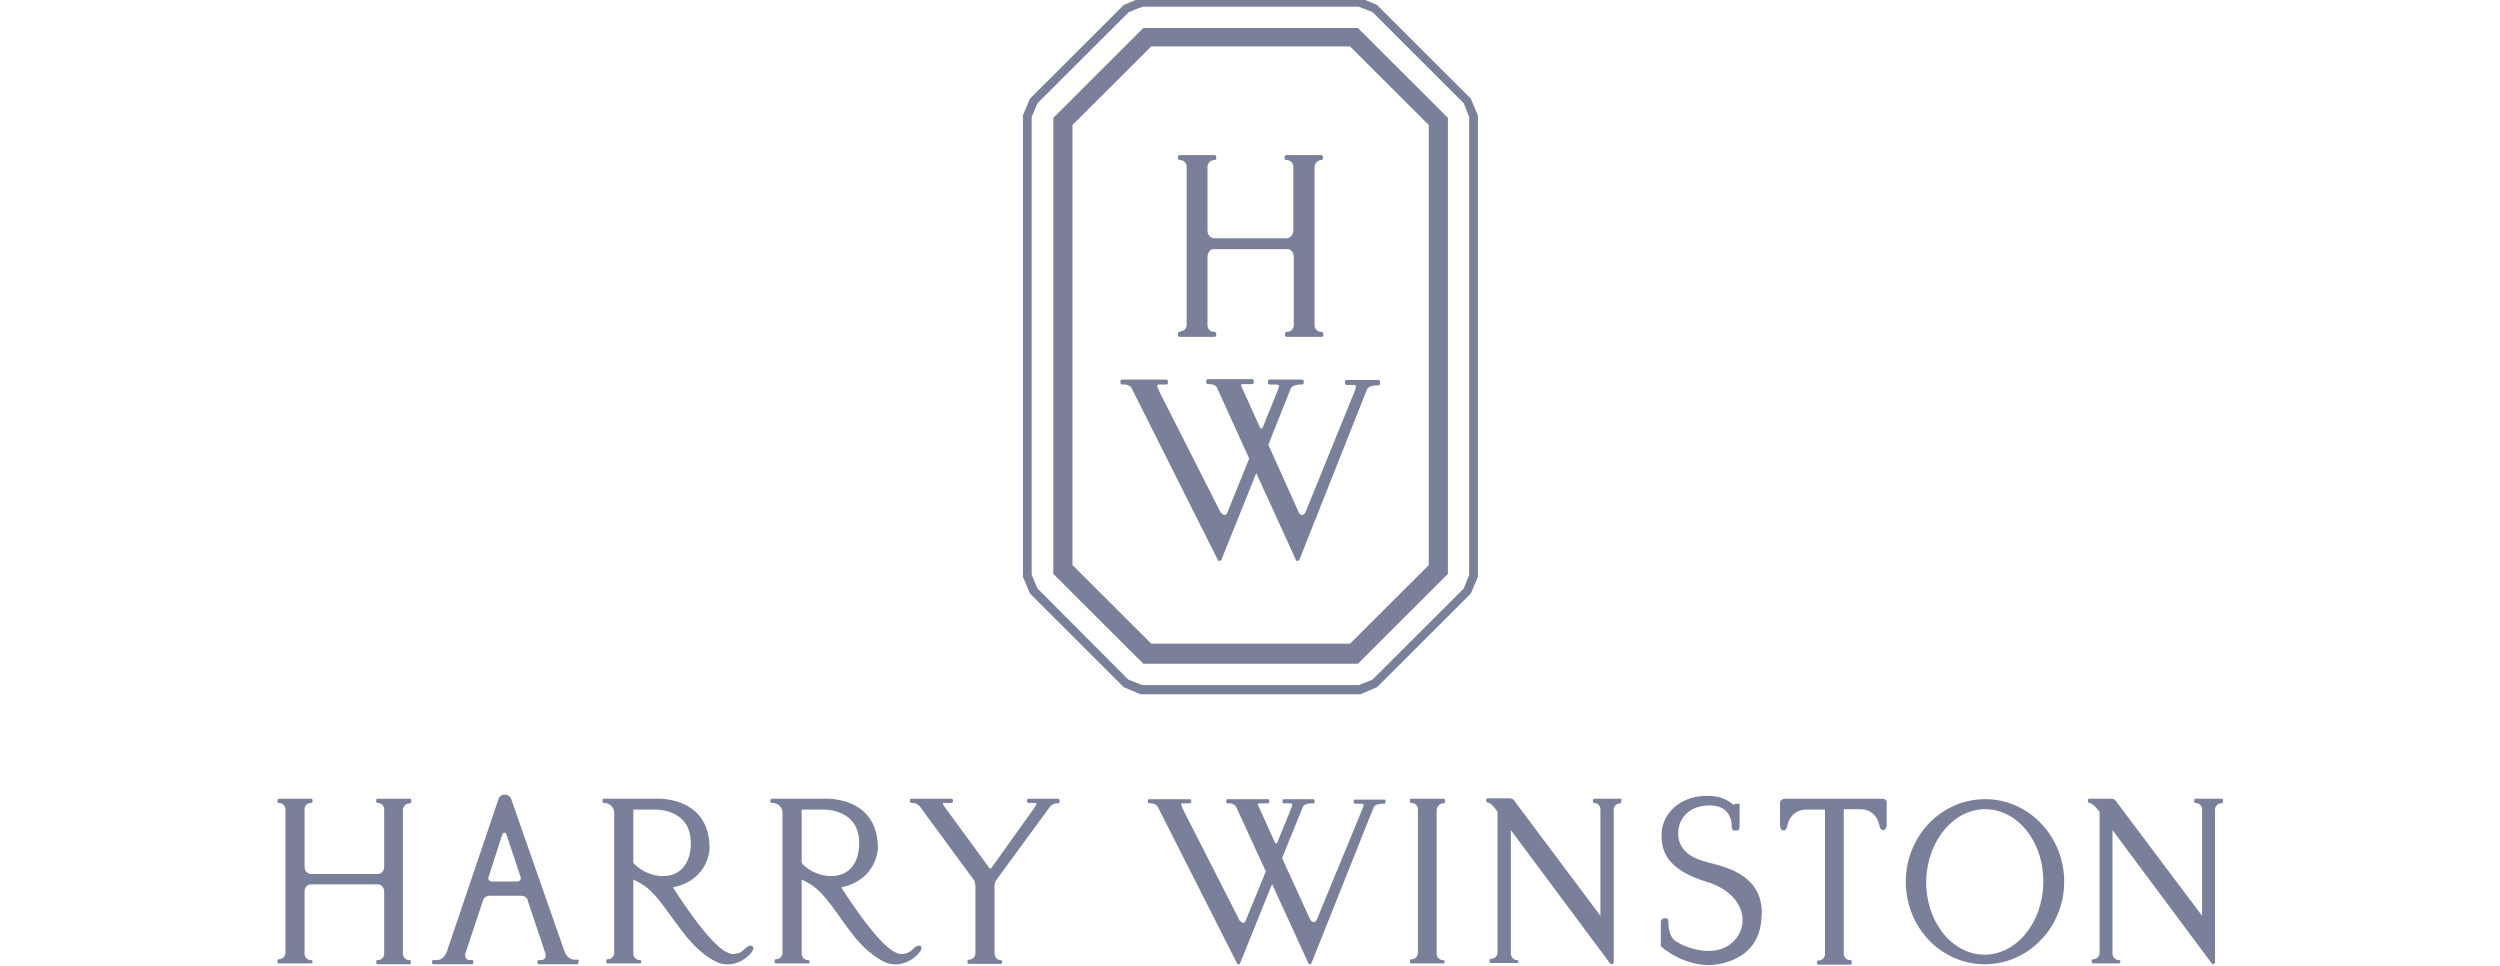 <svg width="145" height="56" viewBox="0 0 145 56" fill="none" xmlns="http://www.w3.org/2000/svg">
<g clip-path="url(#clip0_171_17482)">
<path fill-rule="evenodd" clip-rule="evenodd" d="M78.856 -0.121H66.144L65.178 0.291L59.74 5.721L59.329 6.691V33.455L59.74 34.424L65.178 39.855L66.144 40.267H78.904L79.871 39.855L85.308 34.424L85.719 33.455V6.691L85.308 5.721L79.871 0.291L78.904 -0.121H78.856ZM78.808 0.388L79.605 0.703L84.898 5.988L85.212 6.788V33.334L84.898 34.133L79.605 39.418L78.808 39.733H66.241L65.443 39.418L60.175 34.133L59.837 33.334V6.788L60.175 5.988L65.468 0.703L66.265 0.388H78.808ZM76.633 9.285C76.705 9.285 76.729 9.236 76.729 9.188V9.091C76.729 9.043 76.681 8.994 76.633 8.994H76.222H75.013H74.603C74.554 8.994 74.506 9.043 74.506 9.091V9.188C74.506 9.236 74.554 9.285 74.603 9.285H74.627C74.844 9.285 75.013 9.455 75.013 9.673V9.649V13.358C75.013 13.6 74.844 13.794 74.651 13.818H70.398C70.204 13.794 70.035 13.624 70.035 13.382V9.649C70.059 9.43 70.228 9.285 70.422 9.285H70.446C70.494 9.285 70.543 9.236 70.543 9.188V9.091C70.543 9.043 70.494 8.994 70.446 8.994H70.035H68.827H68.416C68.368 8.994 68.319 9.043 68.319 9.091V9.188C68.319 9.236 68.368 9.285 68.416 9.285H68.44C68.658 9.285 68.827 9.455 68.827 9.673V9.649V18.837C68.827 19.055 68.658 19.224 68.44 19.224L68.416 19.249C68.368 19.249 68.319 19.297 68.319 19.346V19.442C68.319 19.491 68.368 19.54 68.416 19.54H68.827H70.446C70.494 19.54 70.543 19.491 70.543 19.442V19.346C70.543 19.297 70.494 19.249 70.446 19.249H70.422C70.204 19.249 70.035 19.079 70.035 18.885V14.861C70.059 14.643 70.18 14.473 70.349 14.449H74.723C74.917 14.497 75.038 14.667 75.038 14.909V18.885V18.861C75.038 19.079 74.868 19.249 74.651 19.249H74.627C74.578 19.249 74.53 19.297 74.53 19.346V19.442C74.53 19.491 74.578 19.54 74.627 19.54H75.038H76.657C76.705 19.54 76.753 19.491 76.753 19.442V19.346C76.753 19.297 76.705 19.249 76.657 19.249H76.633C76.415 19.249 76.246 19.079 76.246 18.861V9.649C76.27 9.455 76.439 9.285 76.633 9.285ZM79.968 22.037H78.107C78.058 22.037 78.01 22.085 78.01 22.134V22.23C78.01 22.279 78.058 22.327 78.107 22.327H78.445H78.493C78.663 22.327 78.687 22.376 78.59 22.642L75.714 29.721C75.714 29.721 75.642 29.867 75.521 29.867C75.4 29.867 75.328 29.746 75.328 29.721L73.563 25.794L74.868 22.521C74.868 22.521 74.965 22.303 75.424 22.303H75.521C75.569 22.303 75.618 22.255 75.618 22.206V22.109C75.618 22.061 75.569 22.012 75.521 22.012H73.636C73.588 22.012 73.539 22.061 73.539 22.109V22.206C73.539 22.255 73.588 22.303 73.636 22.303H73.974H74.023C74.192 22.303 74.216 22.352 74.119 22.618L73.225 24.824C73.201 24.849 73.201 24.849 73.153 24.849C73.128 24.849 73.08 24.824 73.08 24.8L72.041 22.497C71.92 22.279 71.993 22.279 72.162 22.279H72.428H72.621C72.669 22.279 72.718 22.23 72.718 22.182V22.085C72.718 22.037 72.669 21.988 72.621 21.988H70.059C70.011 21.988 69.963 22.037 69.963 22.085V22.182C69.963 22.23 70.011 22.279 70.059 22.279H70.156C70.518 22.279 70.591 22.497 70.591 22.497L72.452 26.594L71.171 29.77C71.147 29.818 71.074 29.867 71.002 29.867C70.881 29.867 70.833 29.721 70.833 29.721C70.833 29.721 70.833 29.721 70.808 29.746L67.28 22.788C67.208 22.594 67.014 22.303 67.183 22.303H67.449H67.643C67.691 22.303 67.739 22.255 67.739 22.206V22.109C67.739 22.061 67.691 22.012 67.643 22.012H65.081C65.033 22.012 64.984 22.061 64.984 22.109V22.206C64.984 22.255 65.033 22.303 65.081 22.303H65.202C65.54 22.303 65.637 22.521 65.637 22.521L70.615 32.437L70.639 32.485C70.639 32.485 70.663 32.533 70.712 32.533C70.76 32.533 70.808 32.509 70.833 32.485L72.863 27.442L75.134 32.412L75.158 32.485C75.158 32.485 75.183 32.533 75.231 32.533C75.279 32.533 75.328 32.533 75.352 32.485C75.352 32.485 75.352 32.461 75.376 32.437L79.291 22.57C79.291 22.57 79.388 22.352 79.847 22.352H79.943C79.992 22.352 80.04 22.303 80.04 22.255V22.158C80.04 22.109 80.016 22.061 79.968 22.037ZM78.759 1.624H78.348H66.313L61.093 6.836V33.285L66.313 38.497H78.759L83.979 33.285V6.836L78.759 1.624ZM82.868 32.412V32.776L78.3 37.334H66.773L62.205 32.776V7.249L66.773 2.691H78.3L82.868 7.249V32.412Z" fill="#7A809A"/>
<path fill-rule="evenodd" clip-rule="evenodd" d="M23.756 46.594C23.804 46.594 23.852 46.546 23.852 46.497V46.4C23.852 46.352 23.828 46.327 23.78 46.327H23.393H21.895C21.847 46.327 21.823 46.352 21.823 46.4V46.497C21.823 46.546 21.871 46.57 21.895 46.57H21.919C22.113 46.57 22.282 46.739 22.282 46.933V46.909V50.279C22.282 50.497 22.137 50.667 21.943 50.691H18.004C17.811 50.667 17.69 50.521 17.666 50.303V46.909C17.666 46.715 17.835 46.57 18.028 46.57H18.052C18.101 46.57 18.125 46.521 18.125 46.497V46.4C18.125 46.352 18.077 46.327 18.052 46.327H17.666H16.192C16.143 46.327 16.095 46.352 16.095 46.4V46.497C16.095 46.546 16.143 46.57 16.192 46.57C16.385 46.57 16.554 46.739 16.554 46.933V46.909V55.273C16.554 55.467 16.385 55.636 16.192 55.636C16.143 55.636 16.095 55.661 16.095 55.709V55.806C16.095 55.855 16.143 55.879 16.192 55.879H16.578H18.052C18.101 55.879 18.125 55.83 18.125 55.806V55.758C18.125 55.709 18.077 55.685 18.052 55.685H18.028C17.835 55.685 17.69 55.539 17.666 55.346V51.685C17.666 51.491 17.787 51.346 17.956 51.297H21.992C22.161 51.346 22.282 51.515 22.282 51.709V55.321C22.282 55.515 22.113 55.685 21.919 55.685H21.895C21.847 55.685 21.823 55.709 21.823 55.758V55.855C21.823 55.903 21.871 55.927 21.895 55.927H22.282H23.756C23.804 55.927 23.828 55.879 23.828 55.855V55.758C23.828 55.709 23.804 55.685 23.756 55.685H23.732C23.538 55.685 23.393 55.539 23.369 55.346V46.958C23.393 46.739 23.562 46.594 23.756 46.594ZM30.015 51.127H28.541C28.299 51.127 28.323 50.909 28.323 50.909L29.121 48.437C29.145 48.34 29.193 48.291 29.266 48.291C29.338 48.291 29.387 48.437 29.387 48.437L30.208 50.909C30.208 51.127 30.015 51.127 30.015 51.127ZM33.519 55.661H33.326C32.867 55.661 32.722 55.127 32.722 55.127L29.652 46.352C29.604 46.182 29.435 46.085 29.266 46.085C29.097 46.085 28.952 46.206 28.903 46.352V46.376L25.955 55.079C25.955 55.079 25.81 55.685 25.327 55.685H25.133C25.085 55.685 25.061 55.733 25.061 55.758V55.855C25.061 55.903 25.109 55.927 25.133 55.927H27.381C27.429 55.927 27.453 55.879 27.453 55.855V55.758C27.453 55.709 27.429 55.685 27.381 55.685H27.236C27.091 55.685 26.922 55.539 26.994 55.297L28.009 52.242C28.058 52.049 28.227 51.952 28.42 51.952H30.208C30.402 51.952 30.571 52.049 30.619 52.242L30.643 52.34L31.634 55.297C31.707 55.539 31.562 55.685 31.392 55.685H31.247C31.199 55.685 31.175 55.733 31.175 55.758V55.855C31.175 55.903 31.223 55.927 31.247 55.927H33.471C33.519 55.927 33.543 55.879 33.543 55.855V55.758C33.616 55.709 33.568 55.661 33.519 55.661ZM36.733 50.036V46.958H38.014C38.014 46.958 40.068 46.885 40.068 48.897C40.068 50.109 39.44 50.812 38.449 50.812C37.603 50.812 36.927 50.303 36.733 50.036ZM43.669 54.909C43.548 54.764 43.355 54.909 43.355 54.909C43.138 55.055 43.041 55.273 42.654 55.321C42.509 55.346 42.388 55.346 42.147 55.224C41.059 54.715 39.029 51.467 39.029 51.467C41.132 51.03 41.156 49.212 41.156 49.212C41.156 46.061 37.942 46.327 37.942 46.327H35.017C34.969 46.327 34.945 46.376 34.945 46.4V46.497C34.945 46.546 34.993 46.57 35.017 46.57C35.017 46.57 35.549 46.546 35.622 47.103V55.273C35.622 55.467 35.453 55.636 35.259 55.636H35.235C35.187 55.636 35.163 55.661 35.163 55.709V55.806C35.163 55.855 35.211 55.879 35.235 55.879H35.622H37.12C37.168 55.879 37.193 55.83 37.193 55.806V55.758C37.193 55.709 37.144 55.685 37.12 55.685H37.096C36.903 55.685 36.758 55.539 36.733 55.346V51.006L37.217 51.273C38.135 51.806 38.884 53.212 39.875 54.4C40.938 55.661 41.784 55.879 41.784 55.879C42.775 56.146 43.476 55.37 43.476 55.37C43.476 55.37 43.79 55.055 43.669 54.909ZM46.497 50.036V46.958H47.778C47.778 46.958 49.832 46.885 49.832 48.897C49.832 50.109 49.203 50.812 48.212 50.812C47.343 50.812 46.666 50.303 46.497 50.036ZM53.432 54.909C53.312 54.764 53.118 54.909 53.118 54.909C52.901 55.055 52.804 55.273 52.417 55.321C52.273 55.346 52.152 55.346 51.91 55.224C50.822 54.715 48.792 51.467 48.792 51.467C50.871 51.03 50.919 49.212 50.919 49.212C50.919 46.061 47.705 46.327 47.705 46.327H44.781C44.733 46.327 44.684 46.376 44.684 46.4V46.497C44.684 46.546 44.733 46.57 44.781 46.57C44.781 46.57 45.312 46.546 45.385 47.103V55.273C45.385 55.467 45.216 55.636 45.023 55.636H44.998C44.95 55.636 44.926 55.661 44.926 55.709V55.806C44.926 55.855 44.974 55.879 44.998 55.879H45.385H46.883C46.932 55.879 46.956 55.83 46.956 55.806V55.758C46.956 55.709 46.907 55.685 46.883 55.685H46.859C46.666 55.685 46.521 55.539 46.497 55.346V51.006L46.98 51.273C47.898 51.806 48.648 53.212 49.614 54.4C50.678 55.661 51.523 55.879 51.523 55.879C52.514 56.146 53.215 55.37 53.215 55.37C53.215 55.37 53.529 55.055 53.432 54.909ZM61.359 46.327H59.643C59.595 46.327 59.571 46.376 59.571 46.4V46.497C59.571 46.546 59.619 46.57 59.643 46.57H59.958H60.006C60.175 46.57 60.127 46.642 60.006 46.837L57.492 50.352C57.42 50.424 57.372 50.327 57.372 50.327L54.834 46.861C54.689 46.667 54.617 46.57 54.762 46.57H54.907H55.197C55.245 46.57 55.269 46.521 55.269 46.497V46.4C55.269 46.352 55.221 46.327 55.197 46.327H52.852C52.804 46.327 52.78 46.352 52.78 46.4V46.497C52.78 46.546 52.828 46.57 52.852 46.57H52.949C53.191 46.57 53.36 46.788 53.36 46.788L56.477 51.03C56.502 51.055 56.55 51.176 56.574 51.37V55.297C56.574 55.491 56.405 55.661 56.212 55.661H56.188C56.139 55.661 56.115 55.685 56.115 55.733V55.83C56.115 55.879 56.163 55.903 56.188 55.903H56.574H58.048C58.097 55.903 58.121 55.855 58.121 55.83V55.758C58.121 55.709 58.072 55.685 58.048 55.685C57.855 55.685 57.71 55.539 57.686 55.346V51.394C57.686 51.249 57.734 51.127 57.758 51.079L60.9 46.788C60.9 46.788 61.069 46.594 61.287 46.594H61.383C61.432 46.594 61.456 46.546 61.456 46.521V46.424C61.456 46.376 61.407 46.327 61.359 46.327ZM80.306 46.376H78.59C78.542 46.376 78.517 46.4 78.517 46.449V46.546C78.517 46.594 78.566 46.618 78.59 46.618H78.904H78.953C79.122 46.618 79.122 46.667 79.025 46.909L76.367 53.358C76.367 53.358 76.318 53.479 76.198 53.479C76.101 53.479 76.028 53.382 76.004 53.358L74.361 49.77L75.569 46.788C75.569 46.788 75.642 46.594 76.077 46.594H76.173C76.222 46.594 76.246 46.57 76.246 46.521V46.424C76.246 46.376 76.198 46.352 76.173 46.352H74.457C74.409 46.352 74.385 46.4 74.385 46.424V46.521C74.385 46.57 74.433 46.594 74.457 46.594H74.82C74.965 46.594 74.989 46.642 74.892 46.885L74.071 48.897C74.047 48.921 74.047 48.921 74.022 48.921C73.998 48.921 73.974 48.897 73.95 48.873L73.007 46.788C72.887 46.594 72.959 46.594 73.128 46.594H73.539C73.588 46.594 73.612 46.546 73.612 46.521V46.424C73.612 46.376 73.563 46.352 73.539 46.352H71.195C71.147 46.352 71.123 46.4 71.123 46.424V46.521C71.123 46.57 71.147 46.594 71.195 46.594H71.292C71.606 46.594 71.703 46.812 71.703 46.812L73.418 50.546L72.234 53.43C72.21 53.479 72.162 53.527 72.089 53.527C71.993 53.527 71.944 53.406 71.944 53.406C71.944 53.406 71.944 53.406 71.92 53.43L68.657 47.03C68.585 46.837 68.416 46.594 68.585 46.594H68.996C69.044 46.594 69.093 46.546 69.093 46.521V46.424C69.093 46.376 69.044 46.352 68.996 46.352H66.652C66.603 46.352 66.579 46.4 66.579 46.424V46.521C66.579 46.57 66.627 46.594 66.652 46.594H66.748C67.062 46.594 67.159 46.812 67.159 46.812L71.751 55.879C71.751 55.879 71.775 55.927 71.823 55.927C71.872 55.927 71.896 55.927 71.92 55.879L73.781 51.273L75.859 55.806L75.883 55.879C75.883 55.879 75.907 55.927 75.956 55.927C76.004 55.927 76.028 55.927 76.052 55.879C76.052 55.879 76.052 55.855 76.077 55.83L79.677 46.812C79.677 46.812 79.75 46.618 80.185 46.618H80.282C80.33 46.618 80.354 46.594 80.354 46.546V46.449C80.378 46.4 80.354 46.376 80.306 46.376ZM83.713 46.594C83.762 46.594 83.81 46.546 83.81 46.497V46.4C83.81 46.352 83.762 46.327 83.737 46.327H83.351H81.853C81.804 46.327 81.78 46.352 81.78 46.4V46.497C81.78 46.546 81.804 46.57 81.853 46.57H81.877C82.07 46.57 82.239 46.739 82.239 46.933V46.909V55.273C82.239 55.467 82.07 55.636 81.877 55.636H81.853C81.804 55.636 81.78 55.661 81.78 55.709V55.806C81.78 55.855 81.804 55.879 81.853 55.879H82.239H83.713C83.762 55.879 83.786 55.83 83.786 55.806V55.758C83.786 55.709 83.737 55.685 83.713 55.685H83.689C83.496 55.685 83.351 55.539 83.327 55.346V46.958C83.375 46.739 83.52 46.594 83.713 46.594ZM94.008 46.327H92.486C92.438 46.327 92.389 46.376 92.389 46.4V46.497C92.389 46.546 92.438 46.57 92.462 46.57C92.655 46.57 92.824 46.739 92.824 46.933V53.115L87.87 46.497C87.87 46.497 87.797 46.303 87.556 46.303H86.275C86.227 46.303 86.203 46.352 86.203 46.376V46.473C86.203 46.521 86.227 46.546 86.275 46.546C86.493 46.546 86.807 47.006 86.807 47.006L86.855 47.055V55.249C86.855 55.443 86.686 55.612 86.493 55.612H86.468C86.42 55.612 86.396 55.661 86.396 55.685V55.782C86.396 55.83 86.444 55.855 86.468 55.855H87.991C88.039 55.855 88.063 55.806 88.063 55.782V55.758C88.063 55.709 88.015 55.685 87.991 55.685C87.797 55.685 87.628 55.515 87.628 55.321V48.146L93.259 55.709C93.259 55.709 93.38 55.903 93.428 55.903C93.428 55.903 93.597 55.976 93.597 55.782V46.958C93.597 46.764 93.767 46.594 93.96 46.594C94.008 46.594 94.032 46.546 94.032 46.521V46.424C94.081 46.352 94.032 46.327 94.008 46.327ZM128.881 46.327H127.334C127.286 46.327 127.262 46.376 127.262 46.4V46.497C127.262 46.546 127.286 46.57 127.334 46.57H127.358C127.552 46.57 127.721 46.739 127.721 46.933V53.115L122.767 46.521C122.767 46.521 122.694 46.327 122.452 46.327H121.172C121.123 46.327 121.099 46.376 121.099 46.4V46.497C121.099 46.546 121.147 46.57 121.172 46.57C121.389 46.57 121.727 47.03 121.727 47.03L121.776 47.079V55.273C121.776 55.467 121.607 55.636 121.413 55.636H121.389C121.341 55.636 121.317 55.685 121.317 55.709V55.806C121.317 55.855 121.365 55.879 121.389 55.879H122.912C122.96 55.879 122.984 55.83 122.984 55.806V55.758C122.984 55.709 122.936 55.685 122.912 55.685H122.887C122.694 55.685 122.525 55.515 122.525 55.321V48.146L128.156 55.709C128.156 55.709 128.277 55.903 128.325 55.903C128.325 55.903 128.47 55.976 128.47 55.782V46.958C128.47 46.764 128.639 46.594 128.832 46.594H128.857C128.905 46.594 128.929 46.546 128.929 46.521V46.424C128.953 46.376 128.929 46.327 128.881 46.327ZM99.132 50.036L98.697 49.915C97.875 49.649 97.416 49.164 97.343 48.533C97.295 48.024 97.44 47.588 97.754 47.249C98.093 46.885 98.576 46.715 99.18 46.715C100.437 46.715 100.437 47.806 100.437 47.855C100.437 48 100.461 48.097 100.509 48.146L100.582 48.17H100.727C100.775 48.17 100.823 48.146 100.847 48.121C100.92 48.024 100.896 47.855 100.896 47.83V46.618H100.582V46.715C100.098 46.255 99.47 46.182 99.422 46.182C98.262 46.061 97.561 46.449 97.15 46.788C96.691 47.176 96.401 47.733 96.377 48.291C96.328 49.285 96.594 50.424 99.011 51.152C100.122 51.491 100.872 52.194 101.041 53.042C101.162 53.673 100.92 54.327 100.388 54.739C99.325 55.588 97.706 54.933 97.198 54.594C97.005 54.473 96.763 54.158 96.763 53.43V53.406C96.763 53.285 96.667 53.261 96.618 53.261H96.498L96.401 53.309C96.328 53.358 96.328 53.479 96.328 53.479V54.885L96.353 54.909C97.73 56.049 99.132 55.976 99.132 55.976C99.156 55.976 101.911 55.976 102.152 53.406C102.467 50.885 100.292 50.327 99.132 50.036ZM109.185 46.327H103.53C103.53 46.327 103.24 46.327 103.24 46.57V47.903C103.24 47.903 103.264 48.17 103.433 48.17C103.602 48.17 103.651 47.952 103.651 47.952C103.651 47.952 103.772 46.958 104.787 46.958H105.85V55.346C105.85 55.539 105.681 55.709 105.487 55.709H105.463C105.415 55.709 105.391 55.733 105.391 55.782V55.879C105.391 55.927 105.439 55.952 105.463 55.952H105.85H107.324C107.372 55.952 107.397 55.903 107.397 55.879V55.758C107.397 55.709 107.372 55.685 107.324 55.685H107.3C107.107 55.685 106.962 55.539 106.937 55.346V46.933H107.88C108.895 46.933 109.016 47.927 109.016 47.927C109.016 47.927 109.064 48.146 109.233 48.146C109.402 48.146 109.427 47.879 109.427 47.879V46.57C109.451 46.327 109.185 46.327 109.185 46.327ZM115.033 55.37C113.172 55.321 111.674 53.406 111.722 51.079C111.771 48.752 113.342 46.885 115.202 46.933C117.087 46.982 118.562 48.897 118.513 51.224C118.465 53.552 116.918 55.418 115.033 55.37ZM115.227 46.352C112.689 46.303 110.587 48.388 110.538 51.055C110.49 53.697 112.496 55.879 115.033 55.927C117.571 55.976 119.673 53.867 119.722 51.224C119.77 48.606 117.764 46.4 115.227 46.352Z" fill="#7A809A"/>
</g>
<defs>
<clipPath id="clip0_171_17482">
<rect width="145" height="56" fill="white"/>
</clipPath>
</defs>
</svg>
